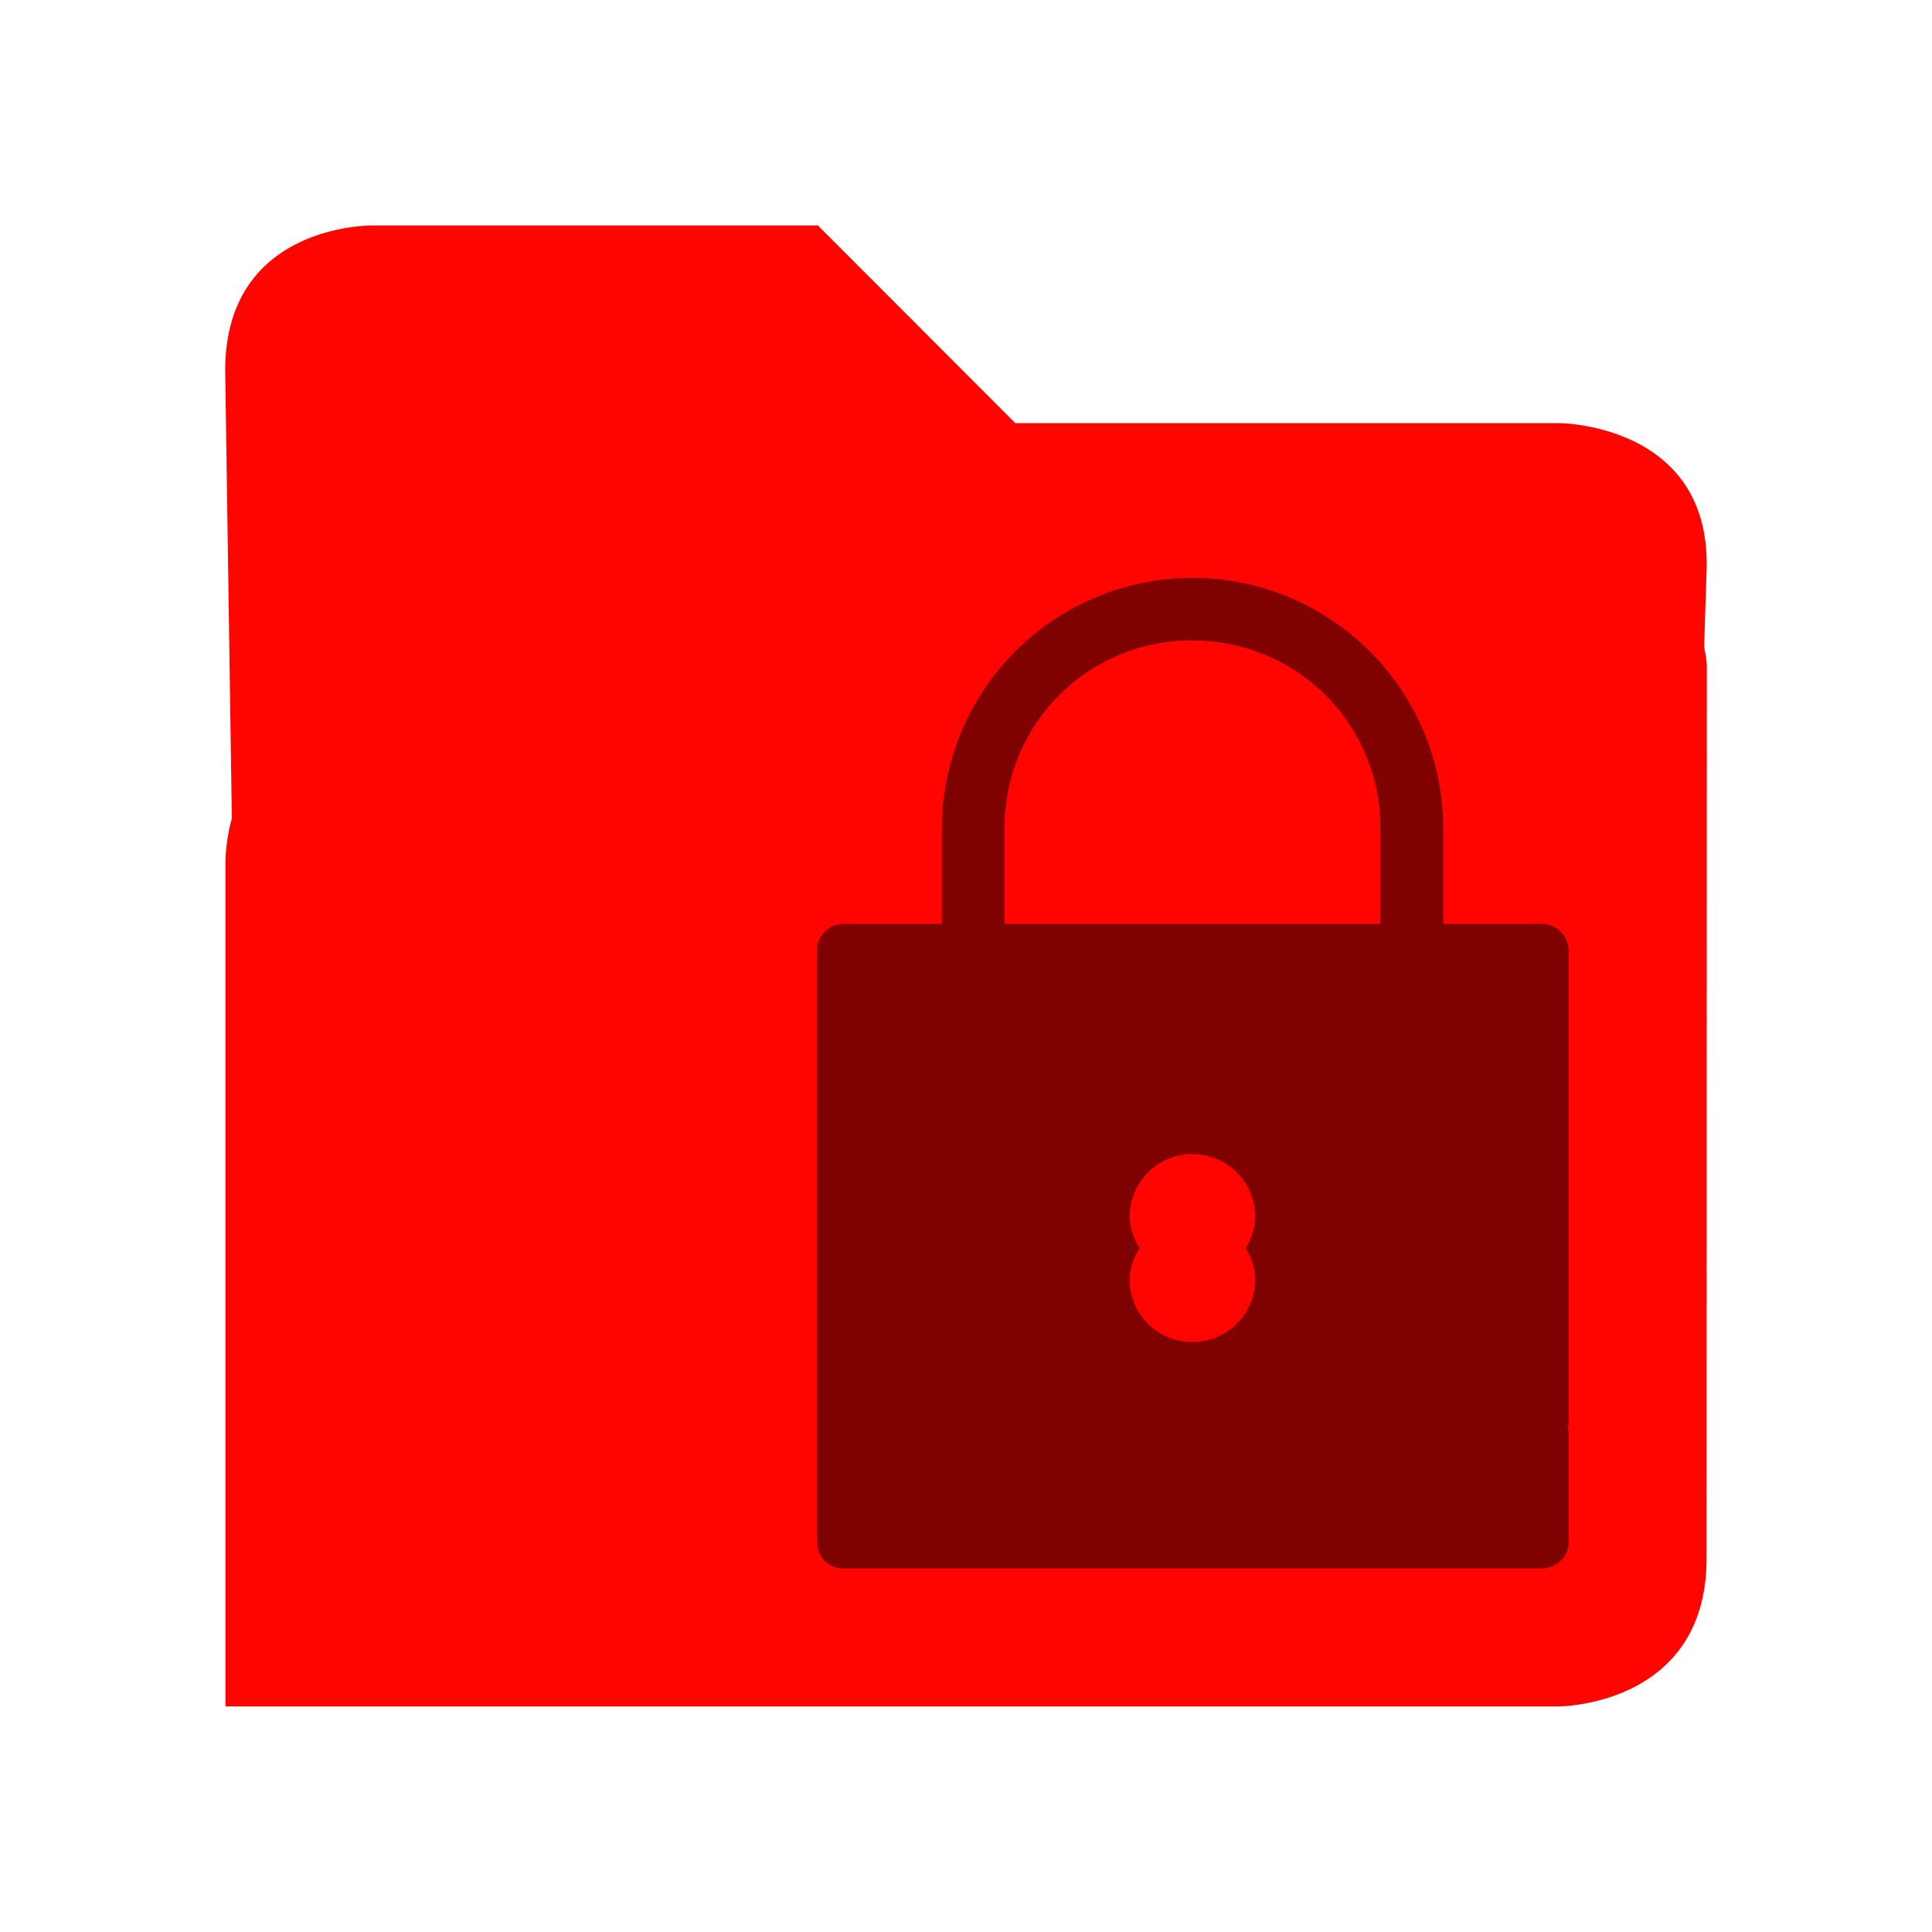 <?xml version="1.0" encoding="UTF-8" standalone="no"?>
<svg
   xmlns:dc="http://purl.org/dc/elements/1.1/"
   xmlns:cc="http://creativecommons.org/ns#"
   xmlns:rdf="http://www.w3.org/1999/02/22-rdf-syntax-ns#"
   xmlns:svg="http://www.w3.org/2000/svg"
   xmlns="http://www.w3.org/2000/svg"
   xmlns:sodipodi="http://sodipodi.sourceforge.net/DTD/sodipodi-0.dtd"
   xmlns:inkscape="http://www.inkscape.org/namespaces/inkscape"
   viewBox="0 0 16 16"
   id="svg6"
   version="1.1"
   sodipodi:docname="plasmavault.svg"
   inkscape:version="0.92.4 (5da689c313, 2019-01-14)">
  <sodipodi:namedview
     pagecolor="#ffffff"
     bordercolor="#666666"
     borderopacity="1"
     objecttolerance="10"
     gridtolerance="10"
     guidetolerance="10"
     inkscape:pageopacity="0"
     inkscape:pageshadow="2"
     inkscape:window-width="1160"
     inkscape:window-height="480"
     id="namedview7"
     showgrid="false"
     inkscape:zoom="14.75"
     inkscape:cx="0.71186441"
     inkscape:cy="8"
     inkscape:window-x="0"
     inkscape:window-y="25"
     inkscape:window-maximized="0"
     inkscape:current-layer="svg6" />
  <defs
     id="defs3051">
    <style
       id="current-color-scheme" />
  </defs>
  <path
     style="fill:#ff0400;marker:none"
     d="m 3.094,1.867 c 0,0 -1.229,-0.025 -1.229,1.201 L 1.92,6.778 A 1.465,1.465 0 0 0 1.867,7.182 v 6.95 h 11.04 c 0,0 1.226,0 1.226,-1.226 l 0.002,-7.385 c 0,-0.064 -0.015,-0.112 -0.022,-0.17 l 0.02,-0.622 C 14.175,3.503 12.906,3.504 12.906,3.504 H 8.408 L 6.773,1.867 Z"
     id="path822"
     inkscape:connector-curvature="0" />
  <path
     style="fill:#7f0200;stroke-width:0.917;marker:none"
     d="M 9.875,4.786 A 2.077,2.077 0 0 0 7.8,6.86 V 7.652 H 6.985 a 0.222,0.222 0 0 0 -0.22,0.224 v 4.893 c 0,0.123 0.097,0.22 0.22,0.22 h 5.784 a 0.222,0.222 0 0 0 0.222,-0.22 v -0.89 a 0.22,0.22 0 0 0 -0.012,-0.077 h 0.012 V 7.876 A 0.222,0.222 0 0 0 12.769,7.652 H 11.952 V 6.86 A 2.077,2.077 0 0 0 9.876,4.786 Z m 0,0.517 V 5.305 A 1.548,1.548 0 0 1 11.432,6.86 V 7.652 H 8.319 V 6.86 A 1.548,1.548 0 0 1 9.875,5.303 Z m 0,4.255 a 0.518,0.518 0 0 1 0.52,0.519 0.506,0.506 0 0 1 -0.08,0.26 0.507,0.507 0 0 1 0.08,0.26 0.518,0.518 0 0 1 -0.52,0.517 0.517,0.517 0 0 1 -0.52,-0.518 c 0,-0.096 0.036,-0.182 0.081,-0.26 a 0.507,0.507 0 0 1 -0.08,-0.259 0.518,0.518 0 0 1 0.52,-0.52 z"
     id="path820"
     inkscape:connector-curvature="0" />
</svg>
